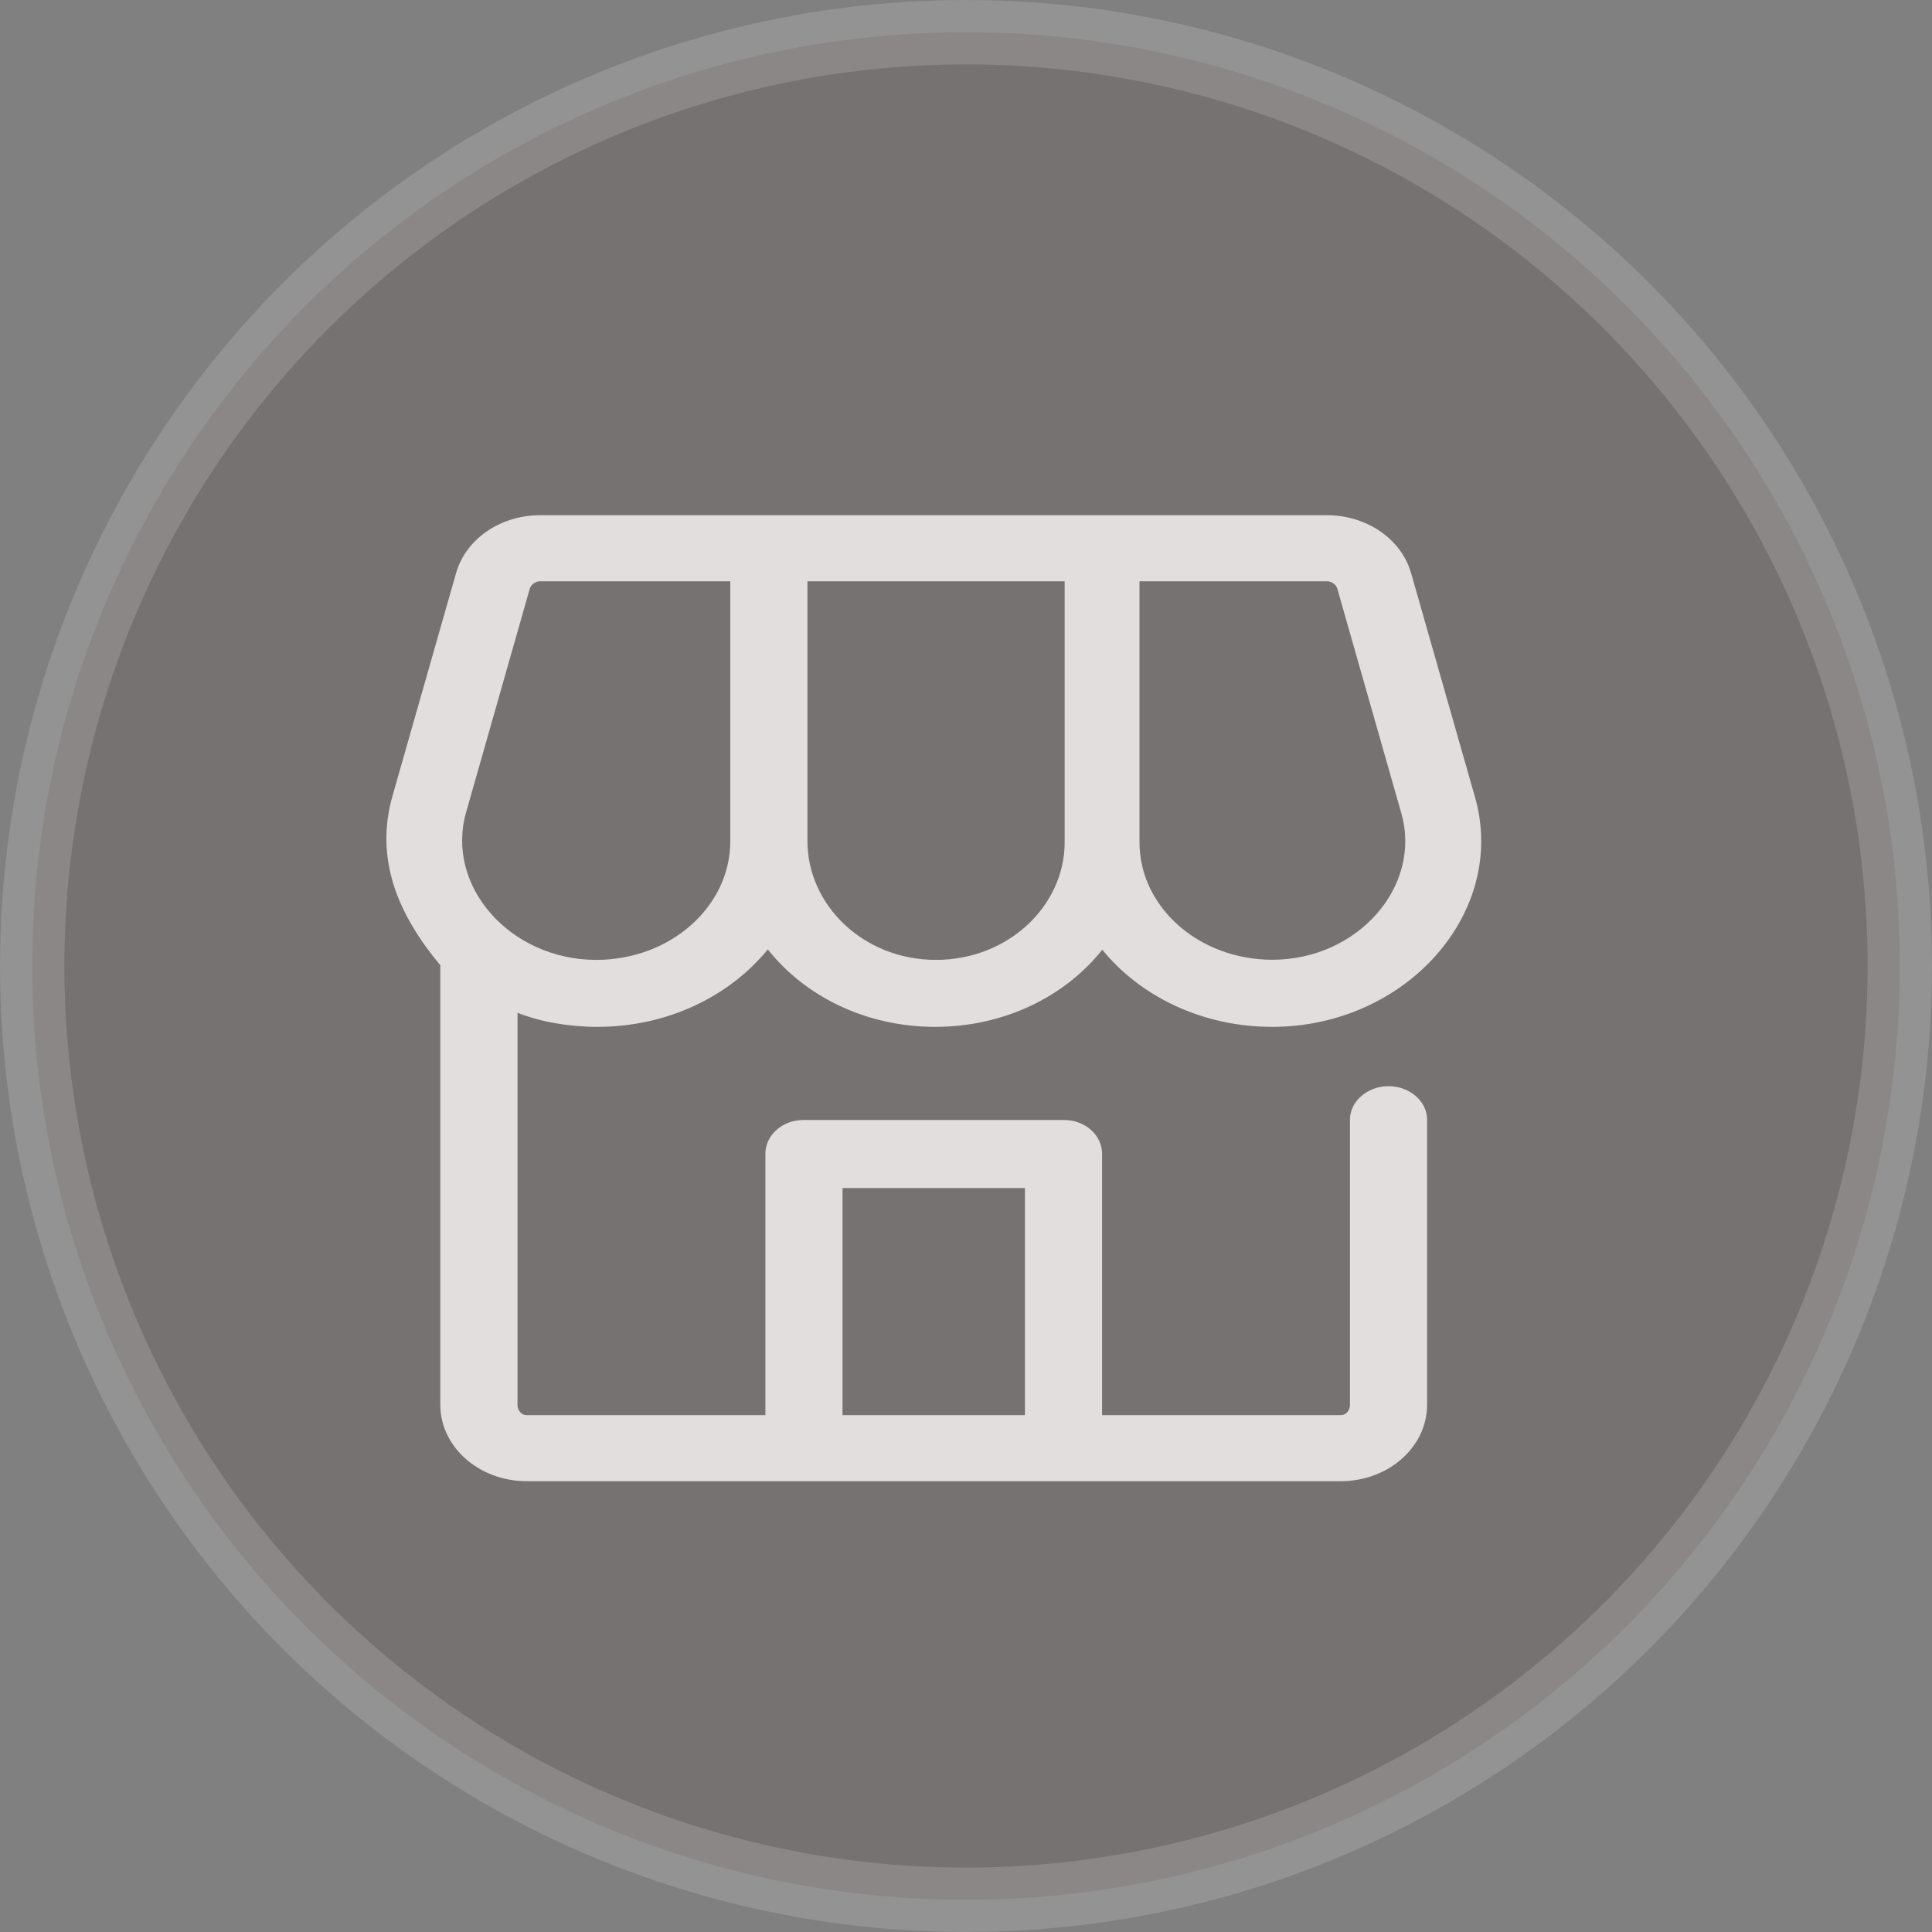 <svg width="30" height="30" viewBox="0 0 30 30" fill="none" xmlns="http://www.w3.org/2000/svg">
<rect x="0" y="0" width="30" height="30" fill="#808080" stroke="none"/>
<path d="M9.276 15.945C10.368 15.945 11.329 15.469 11.923 14.742C12.495 15.468 13.444 15.945 14.521 15.945C15.597 15.945 16.543 15.47 17.116 14.747C17.706 15.472 18.668 15.945 19.754 15.945C21.837 15.945 23.413 14.163 22.904 12.379L21.911 8.898C21.76 8.37 21.222 8 20.604 8H8.389C7.77 8 7.233 8.369 7.082 8.898L6.095 12.358C5.814 13.345 6.184 14.205 6.837 14.988V21.812C6.837 22.467 7.437 23 8.179 23H20.818C21.561 23 22.16 22.467 22.16 21.812V17.386C22.16 17.099 21.887 16.866 21.561 16.866C21.236 16.866 20.962 17.099 20.962 17.386V21.812C20.962 21.894 20.911 21.974 20.818 21.974H17.113V17.915C17.113 17.627 16.849 17.391 16.523 17.391H12.475C12.149 17.391 11.885 17.627 11.885 17.915V21.974H8.179C8.087 21.974 8.036 21.894 8.036 21.812V15.727C8.399 15.869 8.838 15.945 9.276 15.945V15.945ZM17.694 9.026H20.604C20.681 9.026 20.748 9.079 20.767 9.145L21.76 12.629C22.083 13.761 21.084 14.903 19.758 14.903C18.617 14.903 17.694 14.086 17.694 13.079V9.026ZM12.538 9.026H16.532V13.079C16.532 14.057 15.665 14.905 14.533 14.905C13.401 14.905 12.538 14.048 12.538 13.062V9.026ZM13.083 18.448H15.915V21.974H13.083V18.448ZM7.238 12.612L8.225 9.145C8.244 9.079 8.311 9.026 8.389 9.026H11.34V13.062C11.34 14.078 10.41 14.905 9.259 14.905C7.92 14.904 6.911 13.758 7.238 12.612V12.612Z" fill="white"/>
<circle opacity="0.15" cx="15" cy="15" r="14.5" fill="#462324" stroke="white"/>
</svg>
